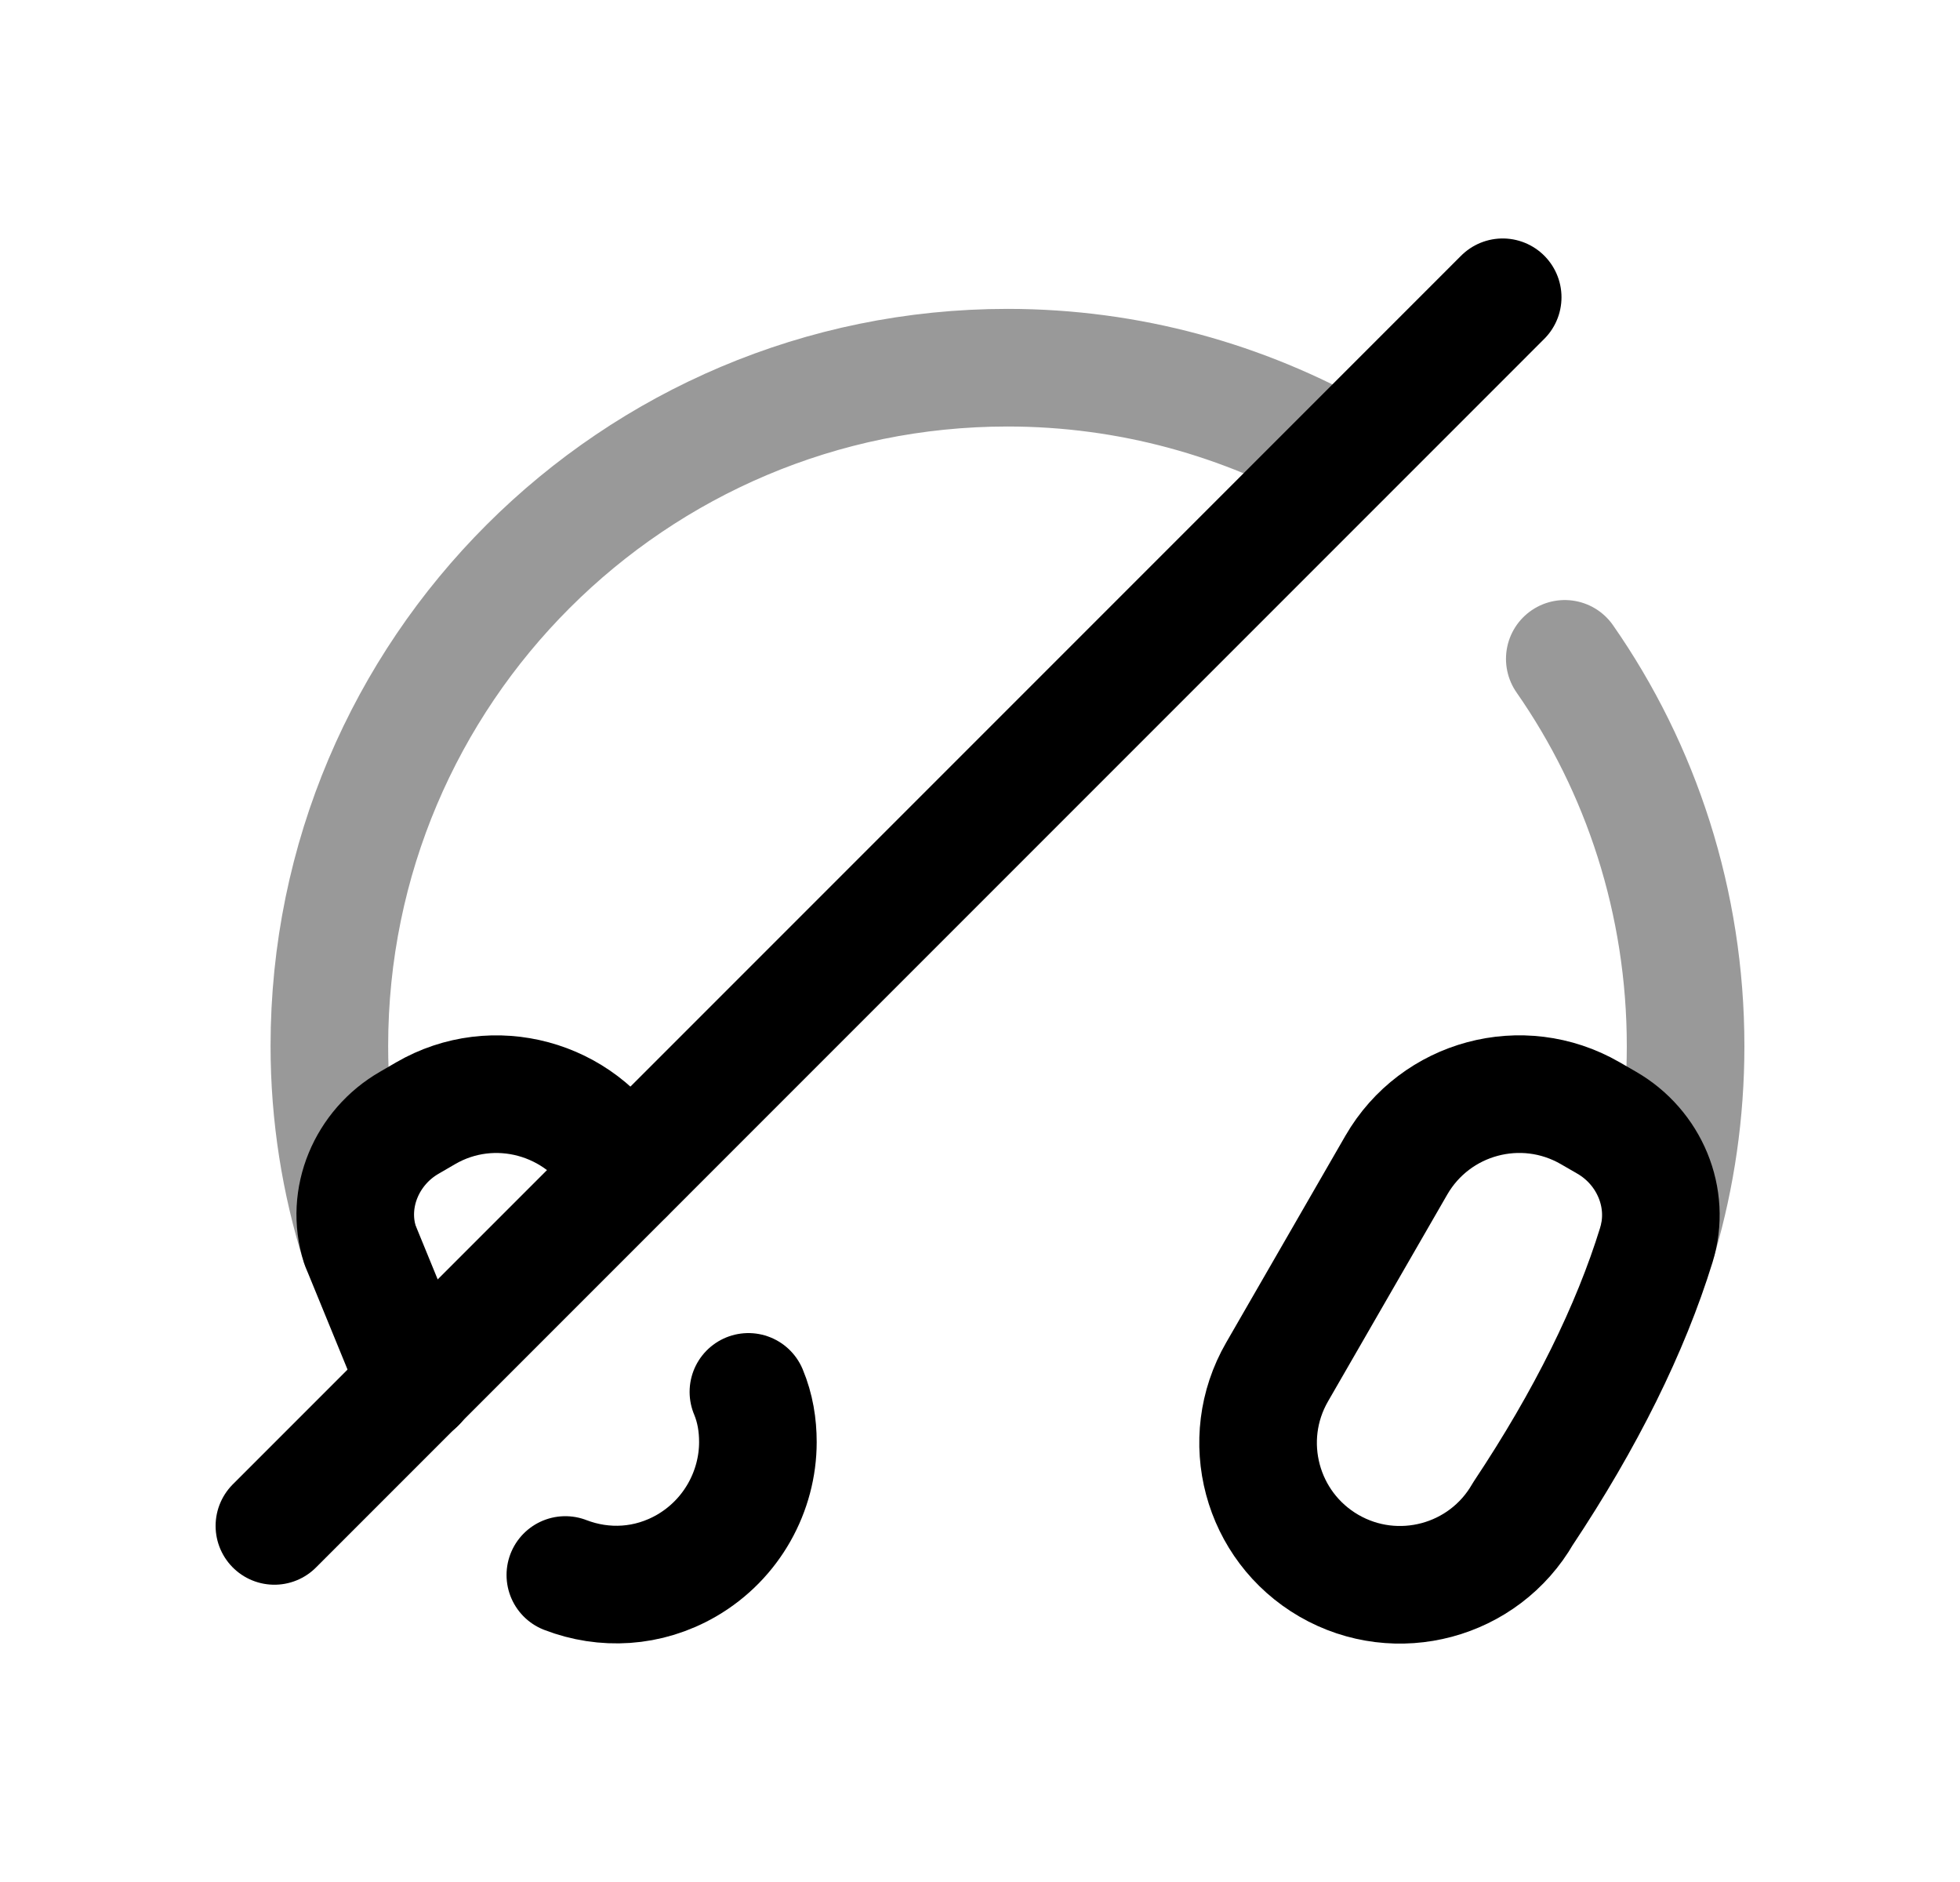 <svg width="25" height="24" viewBox="0 0 25 24" fill="none" xmlns="http://www.w3.org/2000/svg">
<path d="M7.973 14.983L7.904 14.861C7.402 13.997 6.295 13.694 5.43 14.196L5.222 14.317C4.678 14.629 4.401 15.277 4.591 15.873L5.318 17.647" stroke="black" stroke-width="1.5" stroke-linecap="round" stroke-linejoin="round"/>
<path opacity="0.4" d="M4.591 15.873C4.34 15.078 4.201 14.222 4.201 13.339C4.201 8.556 8.085 4.689 12.851 4.689C14.408 4.689 15.869 5.105 17.132 5.823" stroke="black" stroke-width="1.5" stroke-linecap="round" stroke-linejoin="round"/>
<path d="M9.546 17.75C9.633 17.958 9.667 18.174 9.667 18.39C9.667 19.013 9.338 19.627 8.759 19.964C8.266 20.25 7.704 20.275 7.211 20.085" stroke="black" stroke-width="1.5" stroke-linecap="round" stroke-linejoin="round"/>
<path d="M3.5 19.459L19.167 3.791" stroke="black" stroke-width="1.5" stroke-linecap="round" stroke-linejoin="round"/>
<path fill-rule="evenodd" clip-rule="evenodd" d="M19.425 19.304C18.926 20.171 17.817 20.467 16.951 19.967C16.086 19.466 15.79 18.36 16.29 17.495L17.81 14.859C18.31 13.993 19.416 13.696 20.282 14.195L20.495 14.318C21.038 14.632 21.312 15.277 21.127 15.876C20.797 16.944 20.231 18.093 19.425 19.304Z" stroke="black" stroke-width="1.5" stroke-linecap="round" stroke-linejoin="round"/>
<path opacity="0.4" d="M19.959 8.402C20.93 9.795 21.5 11.503 21.5 13.341C21.5 14.188 21.379 15.002 21.155 15.771" stroke="black" stroke-width="1.5" stroke-linecap="round" stroke-linejoin="round"/>
</svg>